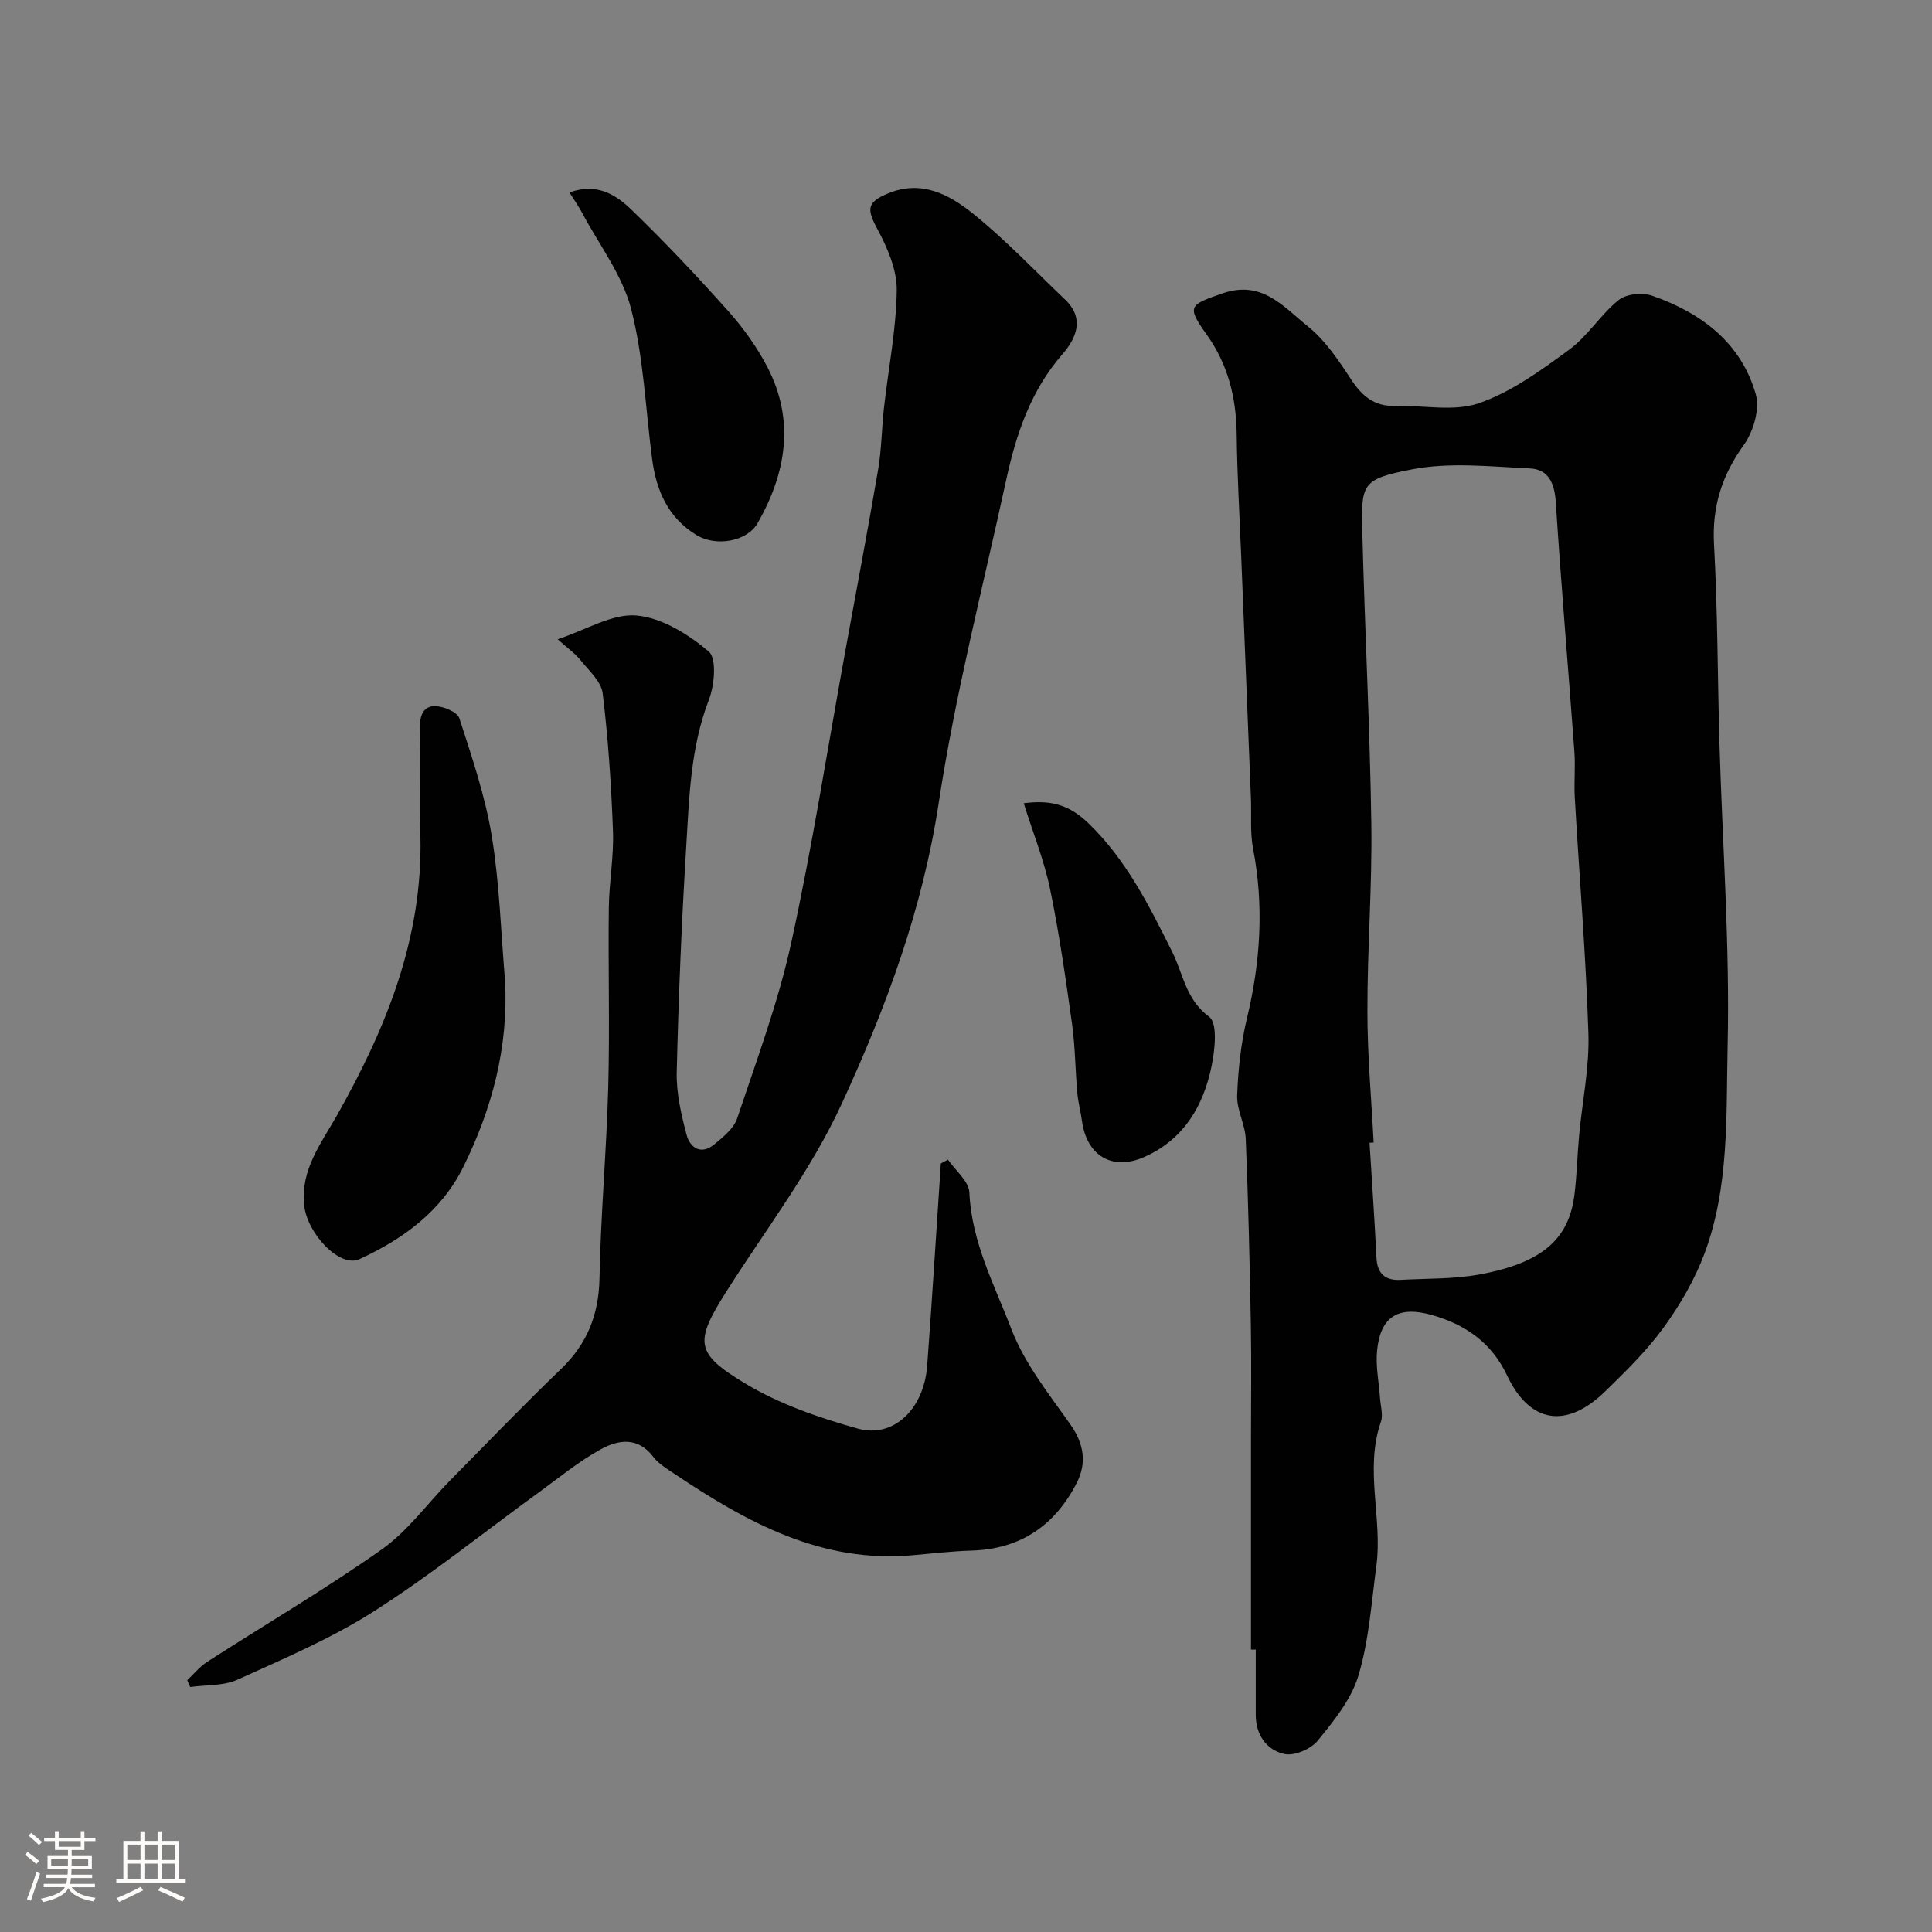 <svg enable-background="new 0 0 400 400" viewBox="0 0 400 400" xmlns="http://www.w3.org/2000/svg"><rect x="0" y="0" width="400" height="400" fill="#808080" stroke="none"/><path d="m5.17 384 .55-.58c.85.61 1.65 1.24 2.4 1.87l-.59.64c-.83-.73-1.62-1.38-2.36-1.93m1.22 9.53-.82-.34c.71-1.76 1.37-3.64 1.98-5.63.24.13.5.25.76.36-.6 1.67-1.24 3.54-1.92 5.61m-.5-13.5.57-.54c.56.44 1.31 1.06 2.26 1.87l-.64.64c-.68-.66-1.41-1.32-2.19-1.97m3.25.46h2.24v-1.36h.77v1.36h4.57v-1.36h.76v1.36h2.28v.69h-2.28v1.84h-2.64v1.26h4.18v2.64h-4.21c0 .45-.02.86-.05 1.21h4.32v.69h-4.38c-.04.34-.1.75-.19 1.22h5.15v.69h-4.82c.87 1.19 2.51 1.92 4.93 2.19-.17.31-.3.57-.37.76-2.77-.49-4.52-1.41-5.26-2.76-.56 1.26-2.3 2.23-5.24 2.9-.12-.24-.26-.48-.43-.72 2.73-.55 4.38-1.34 4.96-2.38h-4.38v-.69h4.65c.1-.38.17-.79.21-1.22h-4.32v-.69h4.4c.03-.34.05-.75.05-1.21h-4.2v-2.64h4.23v-1.26h-2.69v-1.84h-2.24zm1.46 4.46v1.29h3.45c.01-.4.02-.57.01-.53v-.32-.45h-3.46zm1.55-2.59h4.57v-1.19h-4.57zm6.11 2.59h-3.42v.77c-.01.19-.01.37-.02.53h3.44v-1.29z" fill="#fcfbfa"/><path d="m32.63 379.16h.82v1.98h3.54v7.89h1.46v.78h-14.37v-.78h1.46v-7.89h3.54v-1.98h.82v1.98h2.73zm-3.49 11.48.5.73c-1.61.82-3.28 1.63-5 2.41-.13-.27-.28-.55-.44-.82 1.75-.72 3.4-1.49 4.94-2.32m-2.78-5.55h2.73v-3.18h-2.73zm0 3.95h2.73v-3.2h-2.73zm3.54-3.95h2.73v-3.18h-2.73zm0 3.95h2.73v-3.2h-2.73zm7.89 4.68c-1.84-.92-3.51-1.7-5.02-2.32l.45-.73c1.89.8 3.57 1.55 5.04 2.23zm-1.62-11.81h-2.73v3.18h2.73zm-2.73 7.13h2.73v-3.2h-2.73z" fill="#fcfbfa"/><g fill="#010102"><path d="m259 341.52c0-14.43 0-28.86 0-43.29 0-8.03.12-16.07-.03-24.1-.23-12.77-.53-25.54-1.05-38.29-.12-3.04-1.89-6.06-1.78-9.05.2-5.36.79-10.81 2.04-16.02 2.8-11.64 3.53-23.23 1.26-35.04-.65-3.38-.31-6.94-.45-10.42-.66-16.7-1.34-33.39-2.01-50.09-.34-8.43-.84-16.86-.94-25.3-.09-7.56-1.76-14.44-6.24-20.69-4.21-5.88-3.5-6.11 3.25-8.47 8.25-2.89 12.7 2.79 17.68 6.77 3.63 2.9 6.4 7.05 8.99 11.01 2.28 3.47 4.82 5.63 9.13 5.5 5.82-.17 12.13 1.25 17.35-.56 6.7-2.32 12.81-6.78 18.64-11.05 3.87-2.83 6.53-7.29 10.29-10.32 1.58-1.27 4.91-1.59 6.94-.88 10.14 3.54 18.4 9.7 21.45 20.41.87 3.07-.5 7.72-2.48 10.48-4.53 6.31-6.6 12.76-6.17 20.57.76 13.74.73 27.53 1.13 41.29.61 20.87 2.17 41.75 1.69 62.59-.33 14.37.38 29.19-4.82 43.04-2.03 5.39-5.04 10.57-8.43 15.24-3.47 4.78-7.79 9.01-12.04 13.16-8.07 7.89-15.64 6.75-20.38-3.24-3.22-6.79-8.59-10.51-15.46-12.48-7.05-2.02-10.75.25-11.45 7.34-.32 3.22.39 6.55.61 9.83.11 1.65.68 3.48.18 4.92-3.43 9.89.38 19.96-.94 29.86-1.02 7.6-1.53 15.39-3.71 22.67-1.47 4.92-5.09 9.38-8.44 13.49-1.42 1.74-4.85 3.2-6.91 2.74-3.67-.82-5.91-3.96-5.91-8.11 0-4.5 0-9 0-13.5-.32-.01-.66-.01-.99-.01zm25.4-104.97c-.28.02-.57.03-.85.05.49 7.91 1.04 15.83 1.43 23.74.16 3.38 1.82 4.83 5.05 4.64 5.43-.3 10.94-.14 16.25-1.11 13.42-2.45 18.57-7.62 19.69-16.52.51-4.07.59-8.19.97-12.28.65-7.03 2.14-14.07 1.92-21.06-.52-16.3-1.88-32.57-2.82-48.85-.18-3.15.15-6.34-.08-9.49-1.26-17.23-2.74-34.45-3.85-51.69-.25-3.89-1.49-6.81-5.33-6.99-8.15-.38-16.58-1.34-24.45.19-10.5 2.04-10.53 2.97-10.27 13.23.51 20.03 1.56 40.05 1.86 60.08.19 12.92-.83 25.85-.81 38.78-.01 9.11.82 18.19 1.29 27.28z"/><path d="m38.76 347.87c1.37-1.28 2.58-2.8 4.13-3.8 12.05-7.76 24.45-15.03 36.15-23.28 5.36-3.78 9.39-9.44 14.07-14.2 7.65-7.76 15.21-15.62 23.06-23.17 5.43-5.23 7.81-11.26 7.95-18.82.25-13.21 1.46-26.39 1.81-39.6.33-12.35-.03-24.72.12-37.07.06-5.27 1.05-10.55.86-15.8-.35-9.54-.98-19.1-2.13-28.57-.3-2.45-2.84-4.71-4.58-6.87-1.17-1.44-2.76-2.55-4.74-4.34 5.98-1.97 11.32-5.36 16.32-4.92 5.25.46 10.75 3.9 14.95 7.45 1.7 1.44 1.2 6.99.03 10.03-3.82 9.88-4.06 20.21-4.69 30.47-.95 15.52-1.59 31.06-1.96 46.6-.1 4.33.93 8.77 2.05 13 .71 2.67 3 4.2 5.7 1.97 1.84-1.53 4.05-3.29 4.76-5.4 4.01-11.99 8.47-23.93 11.17-36.23 4.39-20.03 7.54-40.34 11.22-60.52 2.28-12.51 4.65-25.01 6.79-37.54.72-4.2.74-8.52 1.21-12.77.91-8.13 2.54-16.24 2.65-24.37.06-4.25-1.93-8.84-4.02-12.72-2.22-4.13-2.17-5.53 2.2-7.35 6.97-2.9 12.73.24 17.66 4.22 6.74 5.44 12.75 11.79 19.04 17.78 4.14 3.95 2.2 8.1-.59 11.3-6.58 7.56-9.58 16.57-11.63 26.02-4.84 22.28-10.56 44.43-13.98 66.93-3.34 21.95-10.84 42.16-20 62.07-6.45 14.03-15.8 26.17-23.99 39.09-6.61 10.44-6.41 12.73 3.87 18.94 7.11 4.29 15.32 7.14 23.39 9.38 7.42 2.06 13.68-4.09 14.35-13 1.04-13.96 1.89-27.93 2.83-41.9.49-.26.99-.53 1.48-.79 1.55 2.27 4.32 4.48 4.43 6.81.45 10.28 5.22 19.2 8.73 28.36 2.72 7.1 7.77 13.38 12.22 19.72 2.79 3.97 3.36 7.93 1.3 11.99-4.48 8.79-11.61 13.75-21.74 14.06-4.11.12-8.21.61-12.3.97-18.84 1.67-34.22-6.79-49.09-16.74-1.63-1.09-3.44-2.15-4.59-3.66-3.19-4.2-7.26-3.51-10.83-1.55-4.54 2.49-8.61 5.86-12.84 8.93-11.37 8.25-22.35 17.11-34.17 24.64-8.83 5.63-18.64 9.79-28.22 14.14-2.9 1.31-6.51 1.06-9.79 1.52-.22-.47-.42-.94-.62-1.41z"/><path d="m104.57 203.09c.71 13.72-2.69 26.47-8.66 38.54-4.52 9.14-12.48 14.93-21.5 19.07-4.05 1.86-10.82-5.26-11.44-11.2-.77-7.36 3.58-12.87 6.81-18.6 10.15-18 17.77-36.63 17.26-57.79-.18-7.49.08-15-.09-22.5-.06-2.57.77-4.5 3.24-4.41 1.73.07 4.51 1.23 4.92 2.52 2.59 8.01 5.34 16.08 6.7 24.35 1.62 9.9 1.9 20.01 2.76 30.02z"/><path d="m211.95 166.3c5.34-.68 9.22.12 13.38 4.13 7.92 7.64 12.63 17.18 17.34 26.6 2.34 4.68 2.79 9.85 7.69 13.5 1.75 1.3 1.18 6.76.51 10.08-1.68 8.31-5.75 15.27-13.91 18.91-6.66 2.97-11.98-.21-12.96-7.49-.26-1.93-.79-3.83-.96-5.77-.42-4.76-.43-9.57-1.09-14.3-1.31-9.36-2.65-18.73-4.56-27.97-1.21-5.82-3.47-11.42-5.44-17.69z"/><path d="m117.91 39.84c5.75-2.09 9.7.56 12.88 3.63 6.95 6.72 13.6 13.78 20.04 21 3.12 3.5 5.94 7.45 8.09 11.61 5.67 11.01 3.86 21.84-2.04 32.19-2.23 3.92-8.68 4.93-12.64 2.53-5.95-3.61-8.37-9.25-9.23-15.79-1.36-10.37-1.75-20.99-4.34-31.04-1.81-7.01-6.61-13.26-10.11-19.83-.72-1.36-1.6-2.62-2.65-4.3z"/></g></svg>